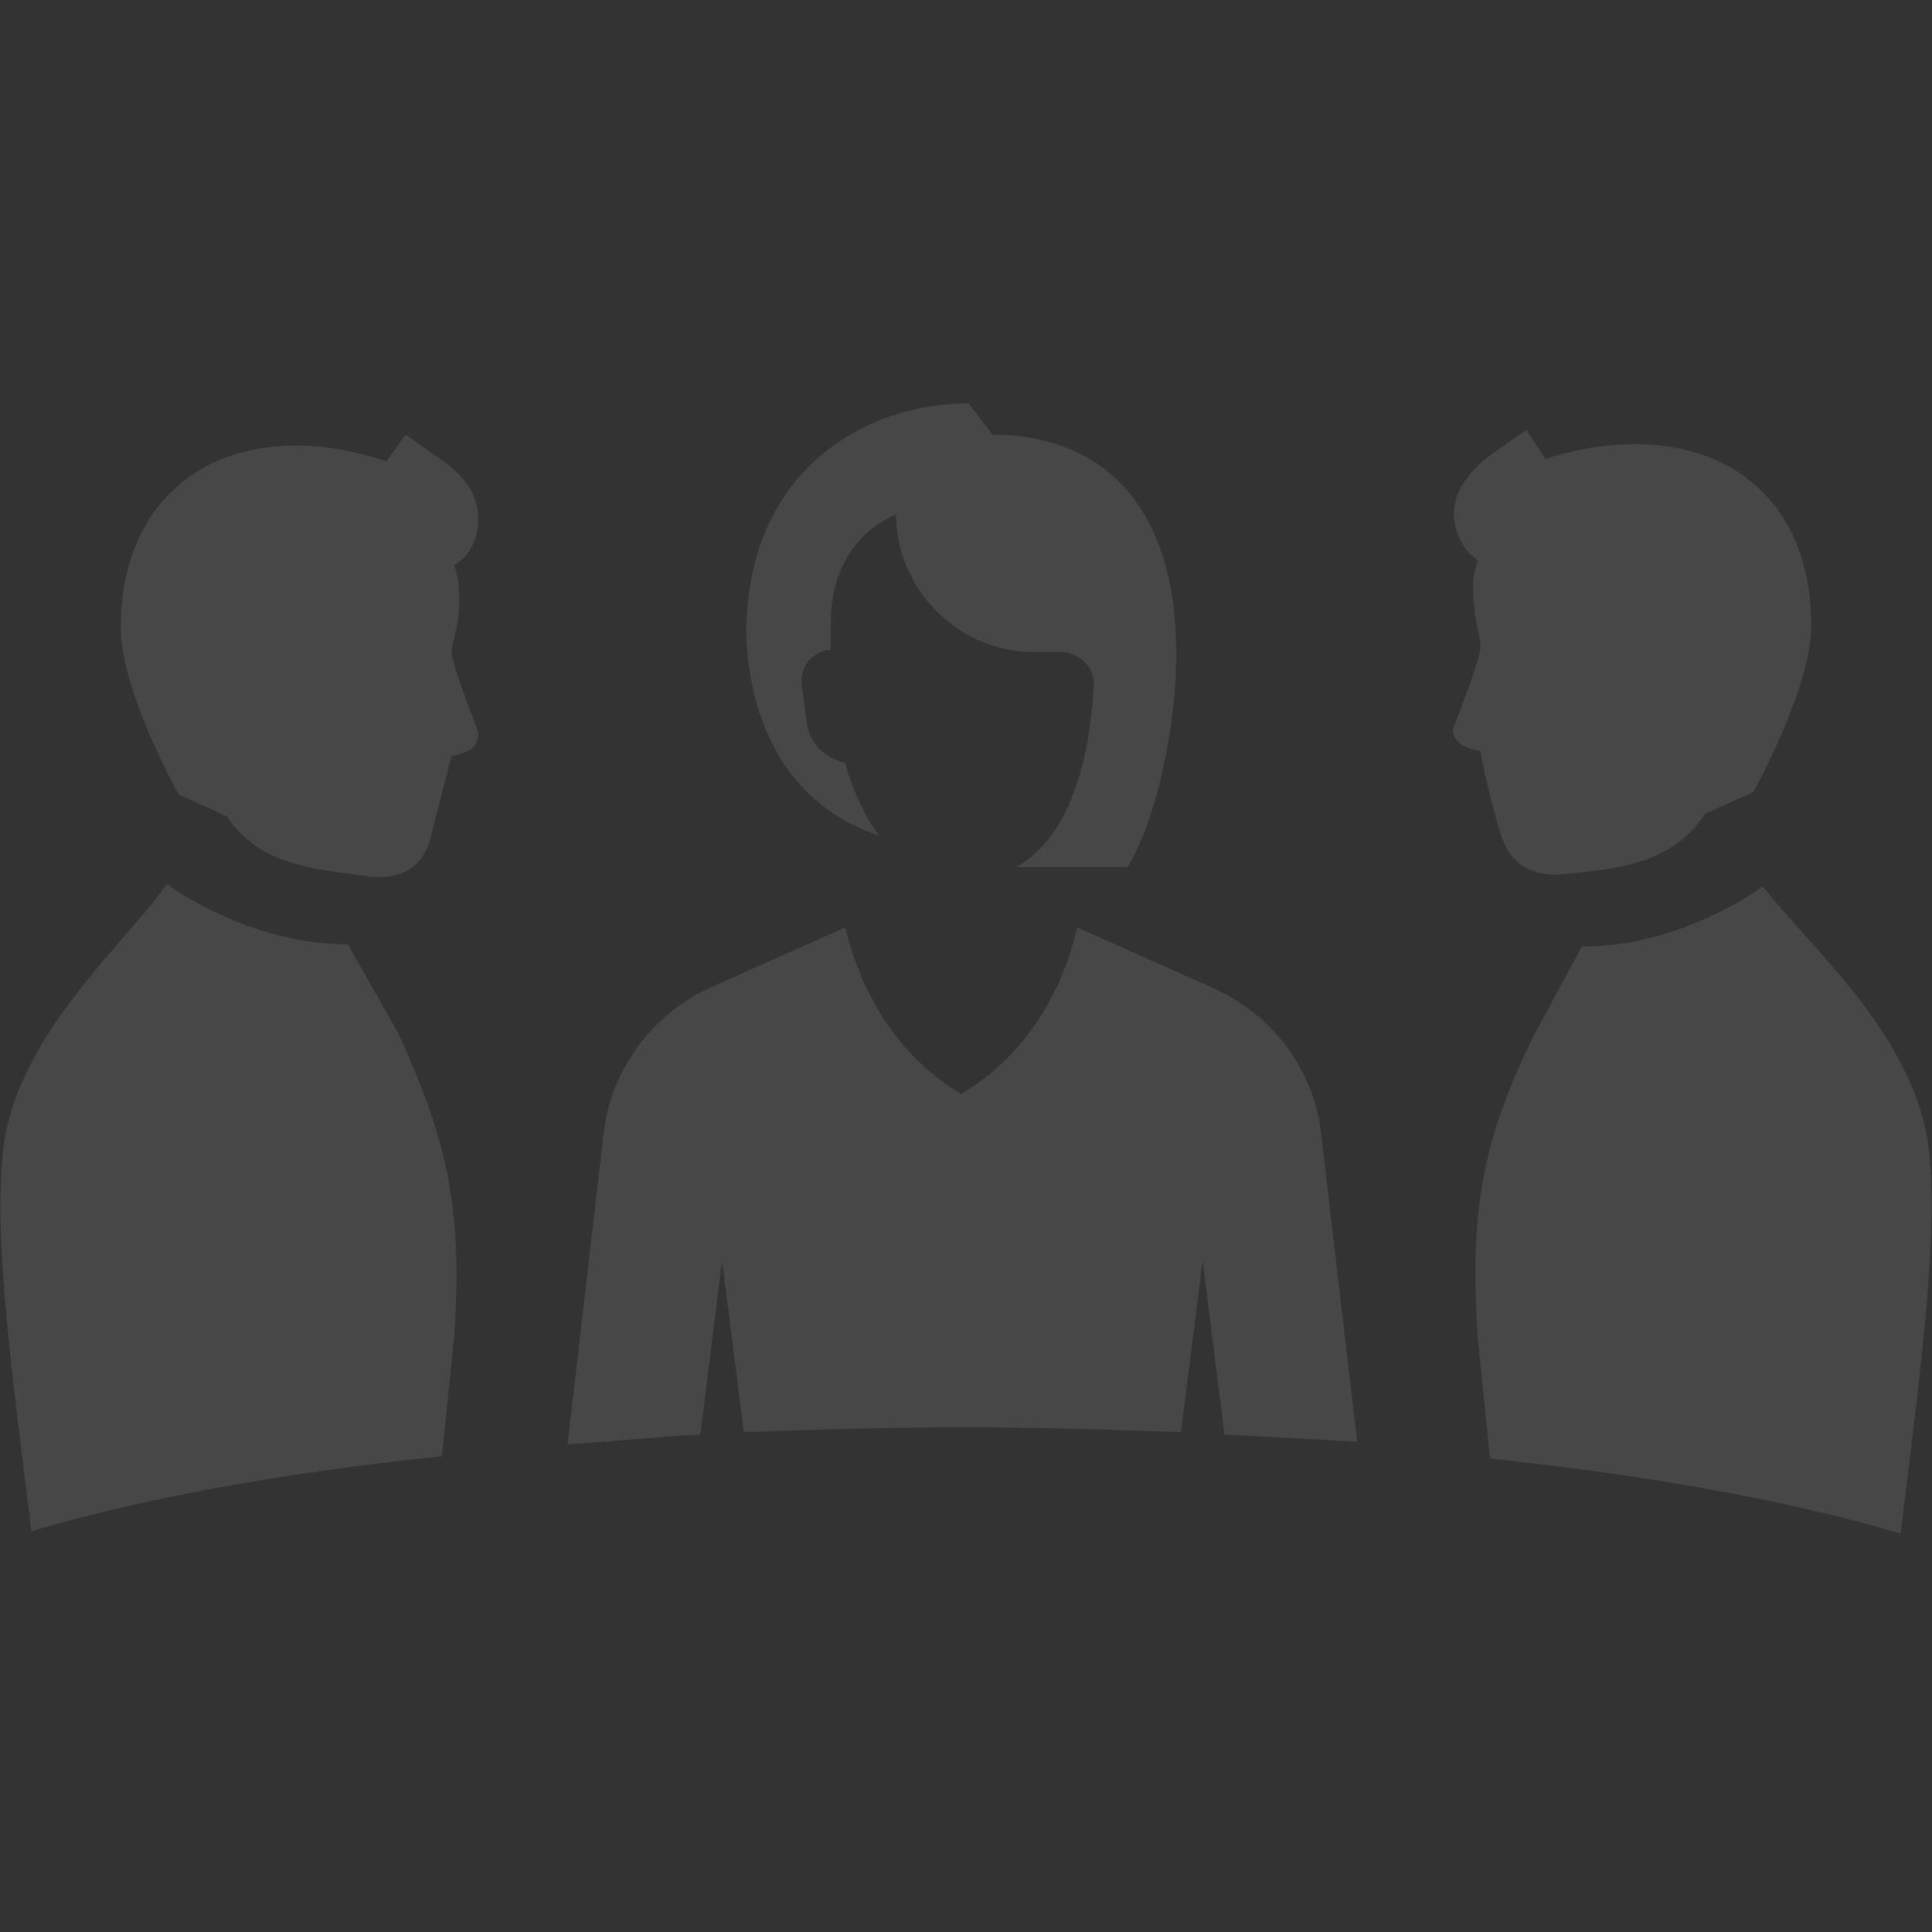 <?xml version="1.0" encoding="utf-8"?>
<!-- Generator: Adobe Illustrator 22.1.0, SVG Export Plug-In . SVG Version: 6.00 Build 0)  -->
<svg version="1.1" id="Layer_1" xmlns="http://www.w3.org/2000/svg" xmlns:xlink="http://www.w3.org/1999/xlink" x="0px" y="0px"
	 viewBox="0 0 80 80" style="enable-background:new 0 0 80 80;" xml:space="preserve">
<rect x="0" y="0" width="80" height="80" fill="#333333" stroke="none"/>
<style type="text/css">
	.st0{opacity:0.1;fill:#FFFFFF;}
</style>
<path class="st0" d="M14.4,39.1c-4.2,0-7.5-2.5-7.5-2.5C5.2,39.1,0.5,43,0.1,47.9c-0.3,3.6,0.3,8.3,1.2,15.5
	c4.4-1.3,10.2-2.4,17-3.1l0.5-4.9c0.4-5.6-0.4-8.4-2.3-12.6L14.4,39.1z M19.8,21.5c0-0.9-0.4-1.6-1.3-2.3l-1.7-1.2L16,19.1
	c-6-2-11,0.7-11,6.9c0,2.6,2.4,6.9,2.4,6.9l2,0.9c1.4,2.2,4.1,2.2,5.9,2.5c1.1,0.1,2.1-0.2,2.5-1.5c0.3-1.2,0.9-3.5,0.9-3.5
	c0.6-0.1,0.9-0.3,1-0.5c0.1-0.2,0.1-0.3,0.1-0.5c0,0-1.1-2.8-1.1-3.3c0-0.5,0.4-1.1,0.3-2.6c0-0.4-0.1-0.7-0.2-1
	C19.7,22.9,19.8,21.9,19.8,21.5 M36.4,34.6c-0.6-0.8-1.1-1.9-1.4-3c-0.8-0.2-1.5-0.8-1.6-1.7l-0.2-1.5c-0.1-0.8,0.4-1.4,1.2-1.5
	c0-0.8,0-1.2,0-1.2c0-0.8,0.2-3.3,2.7-4.4c0,3.1,2.6,5.7,5.7,5.7h1.1c0.7,0,1.3,0.5,1.4,1.2c-0.1,2.2-0.6,6.2-3.2,7.7h4.6
	c1.3-2.2,2-6.1,2-8.7c0,0,0,0,0,0c0,0,0,0,0-0.1c0,0,0-0.1,0-0.1c0-6.1-3.1-9-7.6-9l-1-1.3c-4.2,0-9.2,2.7-9.2,9.6
	C31,29.3,32.2,33.2,36.4,34.6 M50.2,40.9l-5.6-2.5c-0.1,0.4-0.9,4.6-4.8,6.9c-3.9-2.3-4.7-6.6-4.8-6.9l-5.6,2.5
	c-2.4,1.1-4.1,3.4-4.4,6l-1.5,12.9c1.8-0.1,3.6-0.3,5.5-0.4l0.9-7.2l0.9,7.1c2.9-0.1,5.9-0.2,9-0.2H40c3,0,6,0.1,8.9,0.2l0.9-7.1
	l0.9,7.2c1.9,0.1,3.7,0.2,5.5,0.3l-1.5-12.8C54.4,44.3,52.7,42,50.2,40.9 M79.9,47.9c-0.4-4.9-5.1-8.8-6.9-11.2c0,0-3.3,2.5-7.5,2.5
	l-2,3.7c-2,4.1-2.7,7-2.3,12.6l0.5,4.9c6.8,0.7,12.6,1.8,17,3.1C79.6,56.2,80.2,51.5,79.9,47.9 M62.2,34.7c0.4,1.2,1.4,1.6,2.5,1.5
	c1.9-0.2,4.5-0.3,5.9-2.5l2-0.9c0,0,2.4-4.3,2.4-6.9c0-6.2-5-8.8-11-6.9l-0.8-1.2l-1.7,1.2c-0.9,0.8-1.3,1.5-1.3,2.3
	c0,0.4,0.2,1.4,1,1.9c-0.1,0.3-0.2,0.6-0.2,1c0,1.5,0.3,2,0.3,2.6c0,0.5-1.1,3.3-1.1,3.3c-0.1,0.2,0,0.4,0.1,0.5
	c0.1,0.2,0.4,0.4,1,0.5C61.3,31.2,61.8,33.6,62.2,34.7"/>
</svg>
